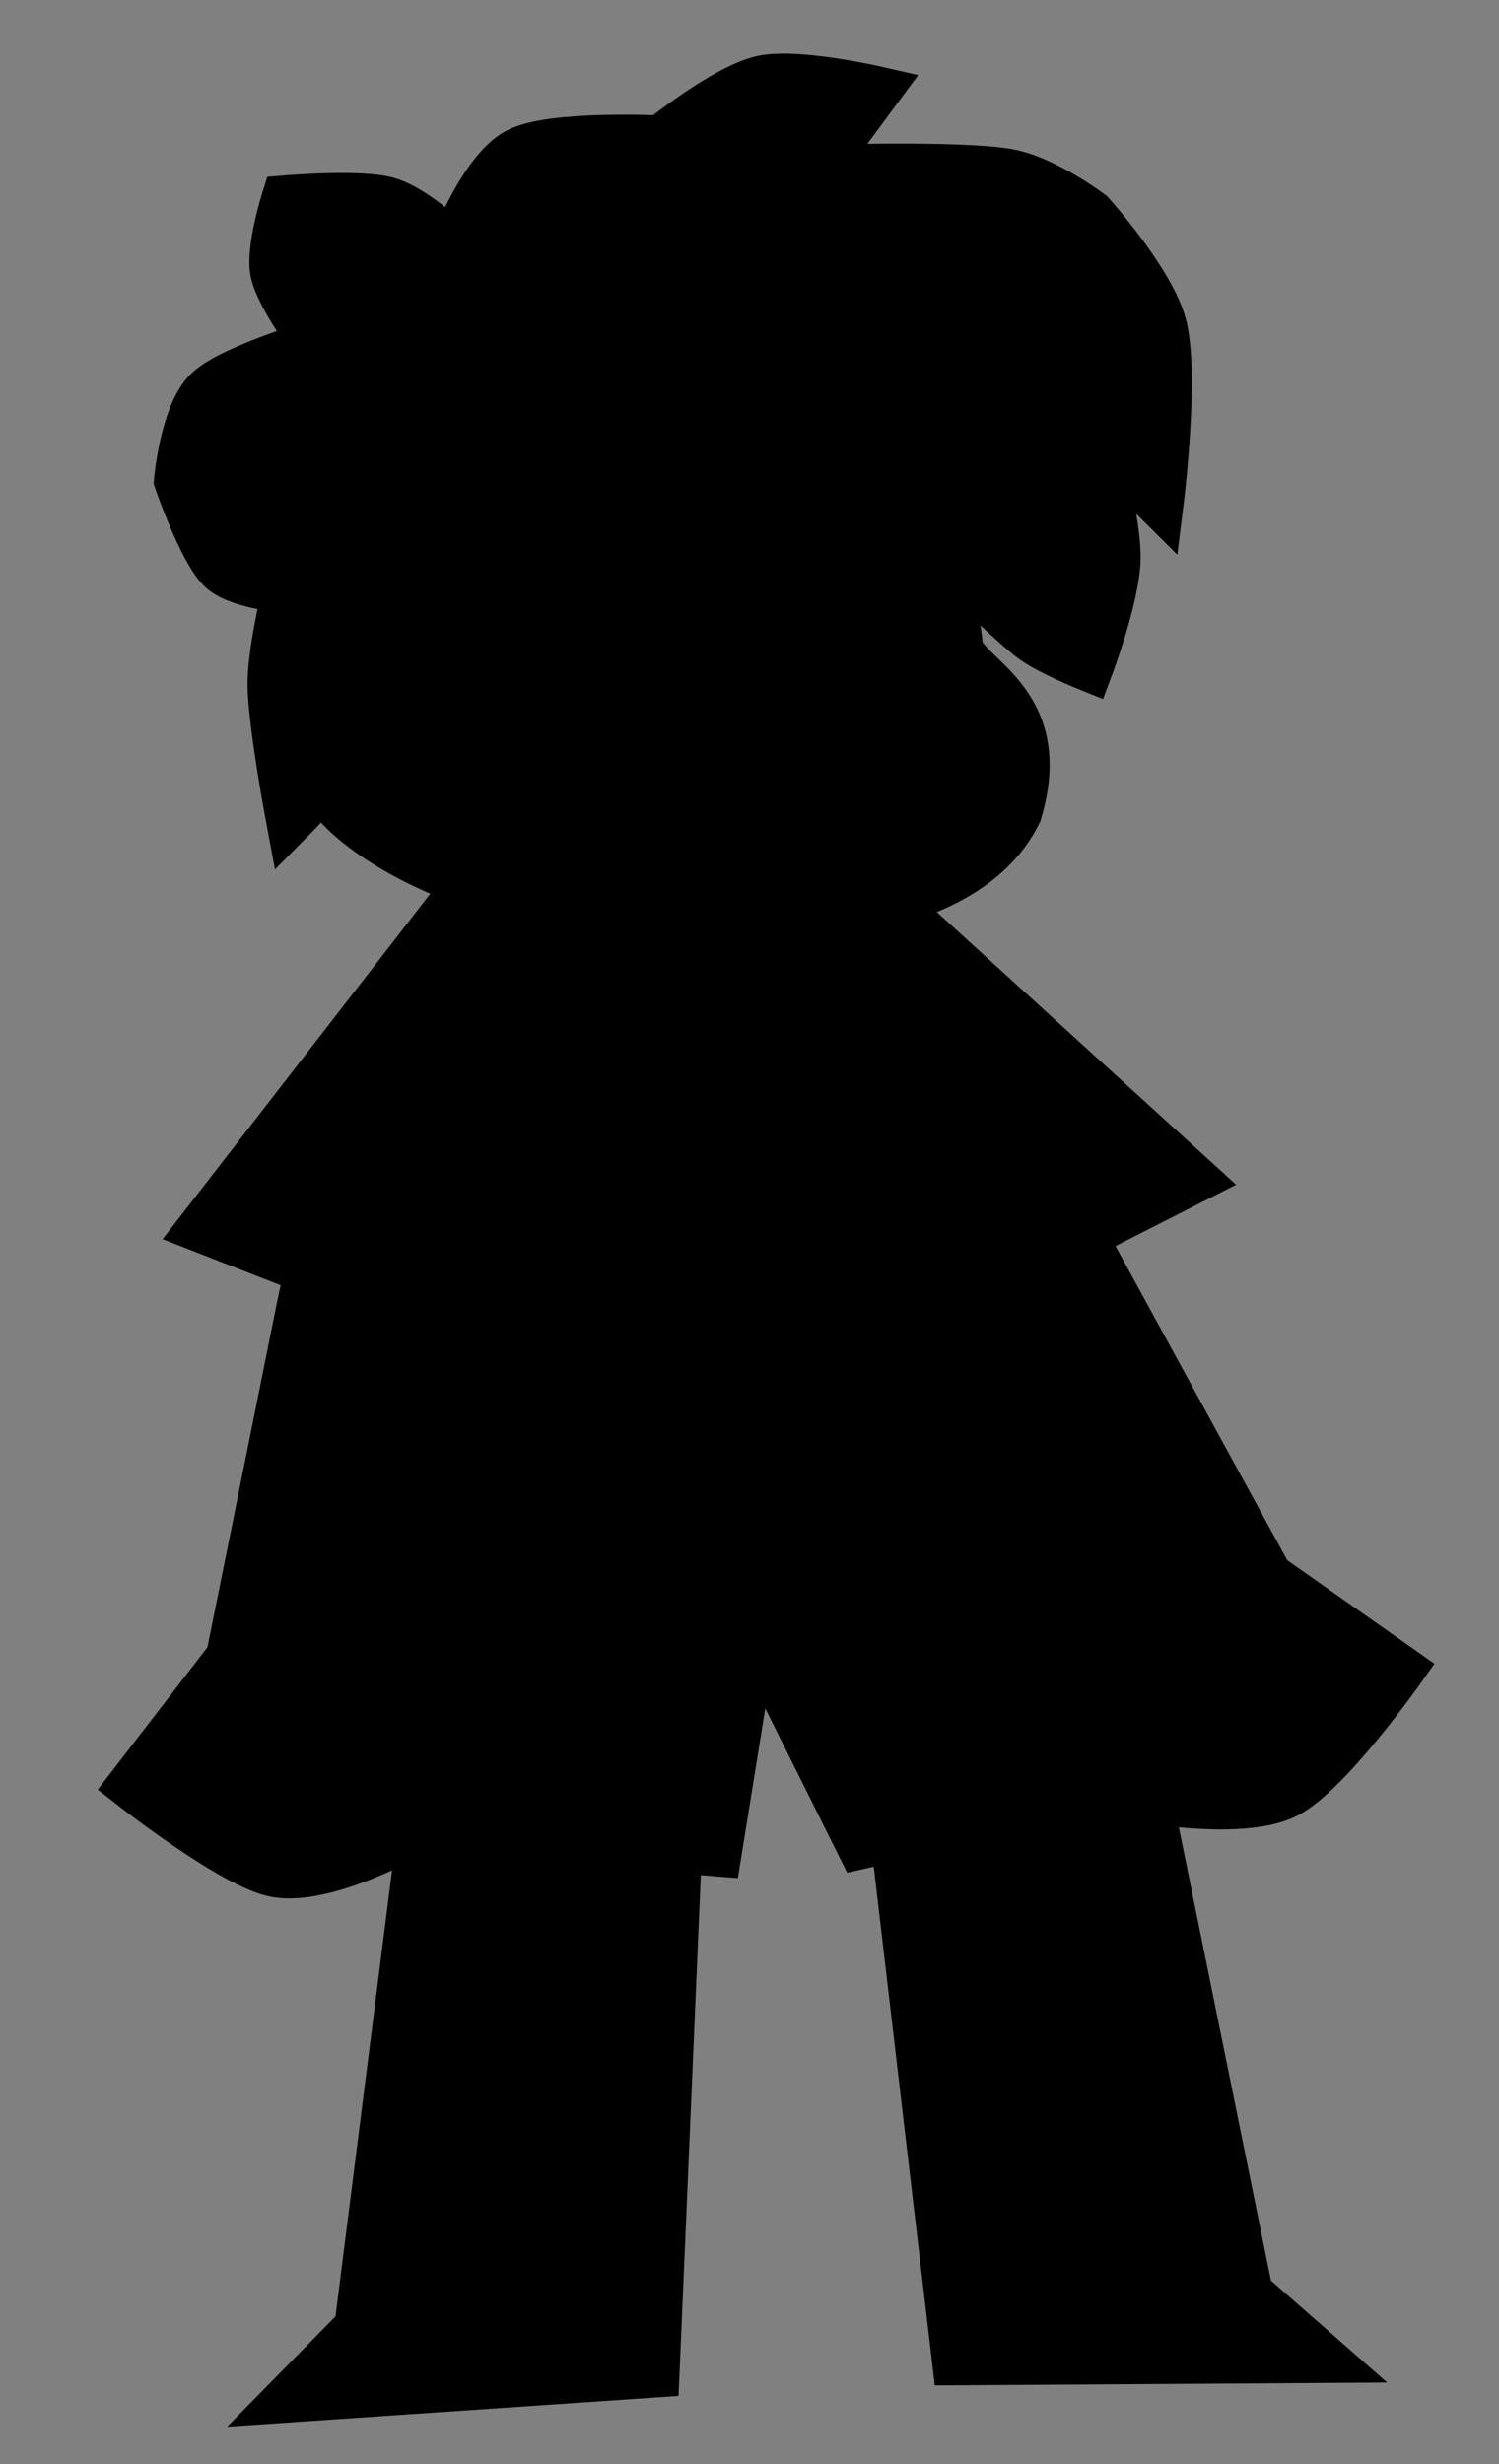 <svg version="1.1" xmlns="http://www.w3.org/2000/svg" xmlns:xlink="http://www.w3.org/1999/xlink" width="153.527" height="252.235" viewBox="0,0,153.527,252.235"><rect x="0" y="0" width="153.527" height="252.235" fill="#808080" stroke="none"/><g transform="translate(-236.19,-111.351)"><g data-paper-data="{&quot;isPaintingLayer&quot;:true}" fill-rule="nonzero" stroke-linejoin="miter" stroke-miterlimit="10" stroke-dasharray="" stroke-dashoffset="0" style="mix-blend-mode: normal"><path d="M245.381,363.586l-9.19,-246.862l144.337,-5.373l9.19,246.862z" fill="none" stroke="none" stroke-width="0" stroke-linecap="butt"/><path d="M305.796,295.622l-2.509,58.634l-37.436,2.551l7.075,-7.198l7.096,-55.949z" fill="#000000" stroke="#000000" stroke-width="5" stroke-linecap="round"/><path d="M352.844,290.852l11.236,55.266l7.591,6.652l-37.522,0.239l-6.861,-58.285z" data-paper-data="{&quot;index&quot;:null}" fill="#000000" stroke="#000000" stroke-width="5" stroke-linecap="round"/><path d="M335.745,217.127c0,0 8.084,14.876 12.694,23.321c5.392,9.876 17.679,32.318 17.679,32.318l13.501,9.488c0,0 -7.406,10.488 -11.655,12.702c-4.24,2.209 -13.813,0.568 -13.813,0.568l0.842,-17.204c0,0 -11.825,-22.378 -16.987,-32.146c-4.324,-8.183 -11.919,-22.556 -11.919,-22.556z" data-paper-data="{&quot;index&quot;:null}" fill="#000000" stroke="#000000" stroke-width="5" stroke-linecap="round"/><path d="M283.405,222.212c0,0 -2.985,15.98 -4.685,25.077c-2.029,10.861 -6.677,35.74 -6.677,35.74l5.912,16.178c0,0 -8.519,4.753 -13.505,3.852c-4.346,-0.786 -14.755,-8.962 -14.755,-8.962l10.076,-13.068c0,0 5.071,-25.078 7.288,-36.109c1.895,-9.433 7.813,-26.135 7.813,-26.135z" fill="#000000" stroke="#000000" stroke-width="5" stroke-linecap="round"/><path d="M343.81,264.768l14.897,27.594l-34.385,7.807l-8.596,-17.222l4.474,-0.371l-7.552,-0.127l-2.984,18.469l-35.805,-2.95l4,-29.521z" fill="#000000" stroke="#000000" stroke-width="5" stroke-linecap="round"/><g fill="#000000" stroke="#000000" stroke-width="5" stroke-linecap="round"><path d="M324.99,201.581l33.444,30.447l-21.874,11.125l-9.435,-26.304c0,0 2.693,13.618 5.371,21.072c2.895,8.056 11.4,25.598 11.4,25.598c0,0 -21.226,9.009 -32.486,9.925c-11.223,0.913 -34.962,-4.438 -34.962,-4.438l4.885,-49.668l-2.612,26.269l-21.852,-8.529l26.065,-33.616z"/><path d="M318.154,202.527l-10.041,12.54l-18.39,-11.205z"/></g><path d="M330.038,152.771c0,0 4.061,21.228 4.298,24.558c0.236,3.33 9.589,5.523 6.064,17.194c-8.056,16.173 -44.792,10.087 -52.283,8.291c-8.569,-2.054 -15.852,-6.749 -18.105,-10.071c-3.795,-5.596 -2.758,-15.417 -3.04,-18.194c-0.49,-4.821 19.072,-20.61 19.072,-20.61z" fill="#000000" stroke="#000000" stroke-width="5" stroke-linecap="round"/><path d="M265.361,171.586c0,0 -4.914,-0.416 -6.53,-2.05c-1.954,-1.976 -4.373,-8.976 -4.373,-8.976c0,0 0.589,-6.72 3.021,-9.143c2.233,-2.224 11.023,-4.848 11.023,-4.848c0,0 -3.652,-4.82 -4.188,-7.413c-0.474,-2.292 1.133,-7.351 1.133,-7.351c0,0 7.543,-0.647 10.417,0.159c2.875,0.807 6.832,4.679 6.832,4.679c0,0 2.967,-7.866 6.555,-9.722c3.477,-1.798 14.648,-1.247 14.648,-1.247c0,0 6.506,-5.259 10.332,-6.136c3.494,-0.8 11.718,1.086 11.718,1.086l-5.964,8.052c0,0 14.208,-0.46 19.307,0.381c3.828,0.631 8.582,4.218 8.582,4.218c0,0 6.317,7.021 7.406,11.578c1.241,5.191 -0.357,17.914 -0.357,17.914l-6.668,-6.642c0,0 2.344,8.504 2.255,12.448c-0.088,3.891 -2.789,11.062 -2.789,11.062c0,0 -4.04,-1.624 -5.781,-2.913c-1.41,-1.045 -7.101,-6.236 -8.03,-7.873c-1.224,-2.155 -2.556,-8.181 -2.556,-8.181c0,0 -4.553,6.578 -8.419,8.666c-3.316,1.791 -13.38,3.108 -13.38,3.108c0,0 -5.733,-2.047 -7.54,-4.321c-1.691,-2.128 -2.975,-8.912 -2.975,-8.912c0,0 -10.98,10.586 -15.007,13.04c-2.425,1.478 -6.89,0.303 -6.89,0.303c0,0 0.819,6.823 -0.823,10.14c-2.018,4.077 -10.392,12.515 -10.392,12.515c0,0 -1.787,-9.471 -1.883,-13.55c-0.078,-3.332 1.351,-9.138 1.351,-9.138" fill="#000000" stroke="#000000" stroke-width="5" stroke-linecap="round"/><path d="M293.108,174.77l14.492,0.546" fill="#ffffff" stroke="#000000" stroke-width="5" stroke-linecap="round"/><path d="M320.012,175.095l10.509,0.453" fill="#ffffff" stroke="#000000" stroke-width="5" stroke-linecap="round"/><path d="M309.609,187.18l11.45,-0.185" fill="#ffffff" stroke="#000000" stroke-width="5" stroke-linecap="round"/></g></g></svg>